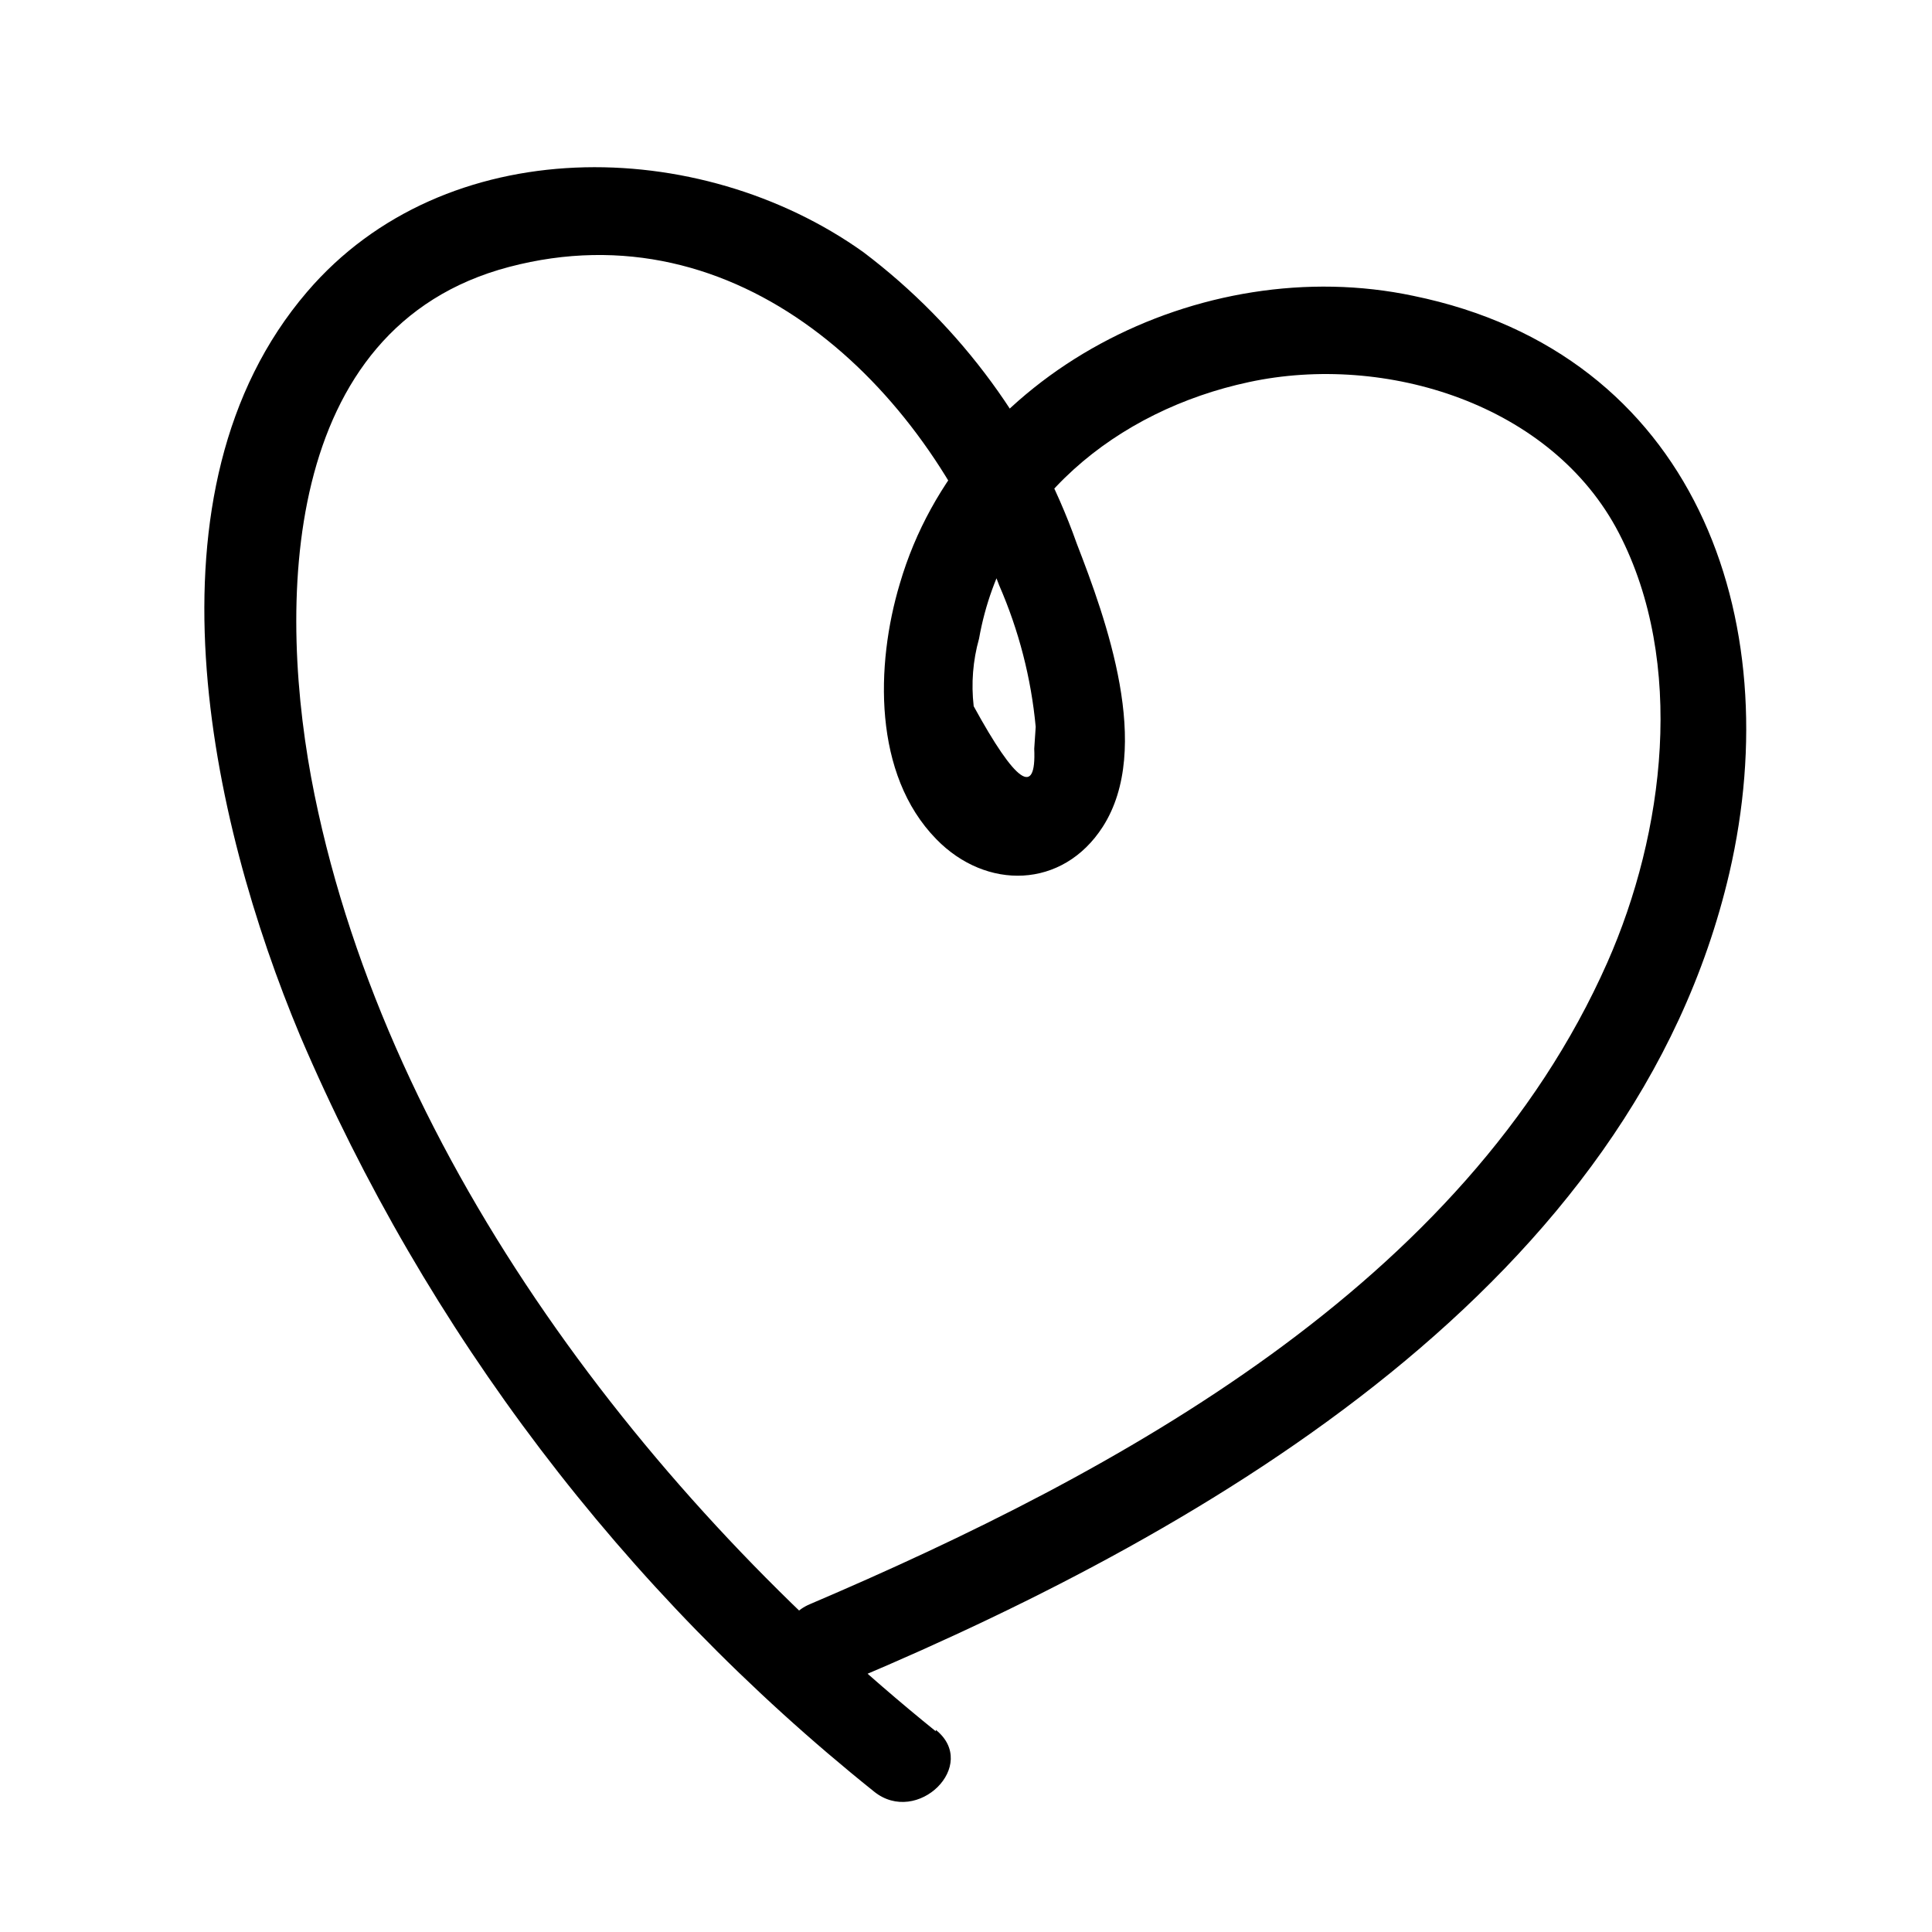 <svg width="104" height="104" viewBox="0 0 104 104" fill="none" xmlns="http://www.w3.org/2000/svg">
<g clip-path="url(#clip0_2001_3568)">
<path d="M50.373 93.195C34.968 80.757 20.963 62.538 16.932 42.789C14.864 32.64 15.087 17.612 27.403 14.369C39.719 11.125 49.731 20.686 53.789 31.515C54.843 33.933 55.507 36.502 55.752 39.127L55.673 40.304C55.791 42.92 54.692 42.175 52.414 38.016C52.273 36.796 52.37 35.561 52.702 34.38C54.011 26.99 60.136 22.085 67.23 20.568C74.56 18.986 83.551 21.745 87.15 28.703C90.75 35.661 89.611 44.83 86.522 51.814C78.853 69.143 60.176 79.279 43.593 86.355C40.818 87.532 43.213 91.587 45.975 90.409C65.202 82.287 87.962 69.052 93.093 46.988C96.273 33.255 91.208 19.025 76.078 15.925C64.704 13.519 51.76 20.045 48.436 31.424C47.127 35.792 46.996 41.691 50.399 45.17C53.082 47.929 57.205 47.864 59.364 44.503C62.074 40.278 59.534 33.32 57.964 29.266C55.755 23.022 51.76 17.564 46.472 13.571C37.638 7.267 23.948 7.032 16.526 15.716C7.365 26.415 11.291 44.136 16.16 55.764C22.945 71.657 33.556 85.63 47.048 96.439C49.378 98.322 52.742 95.013 50.373 93.117V93.195Z" fill="black"/>
</g>
<defs>
<clipPath id="clip0_2001_3568">
<rect width="83" height="88" fill="white" transform="translate(11 9)"/>
</clipPath>
</defs>
</svg>
